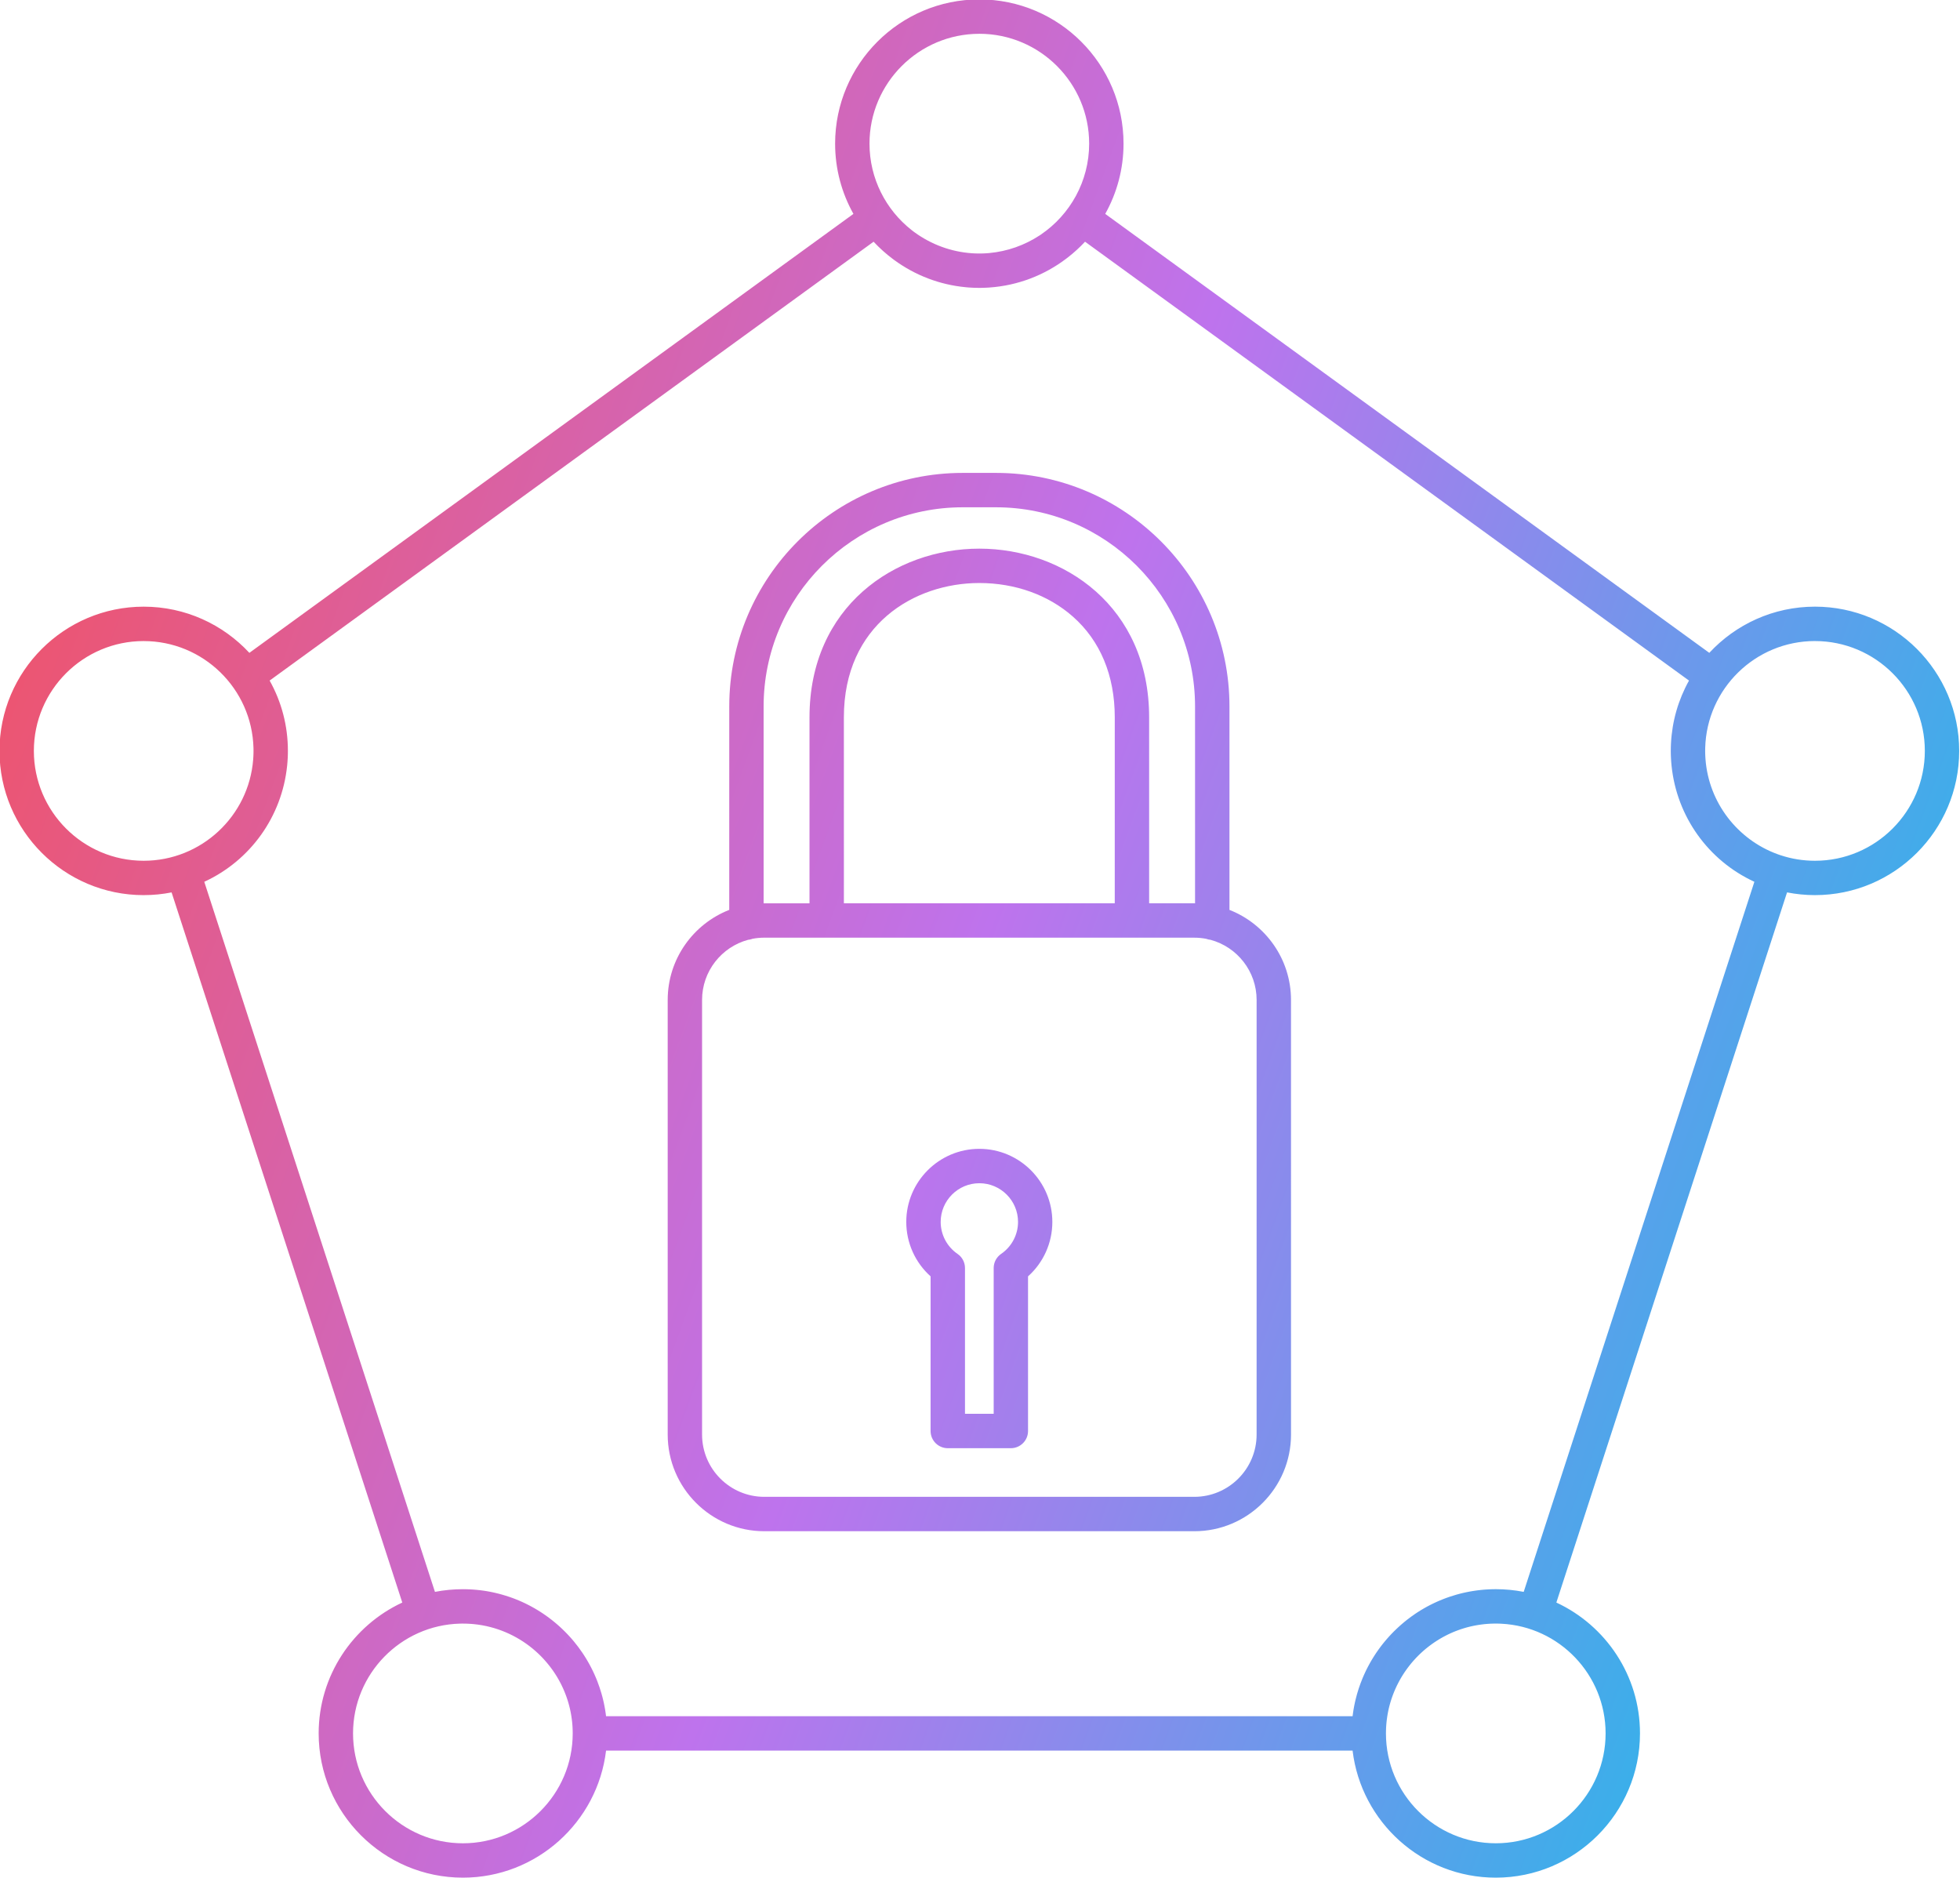<?xml version="1.0" encoding="UTF-8"?><svg xmlns="http://www.w3.org/2000/svg" xmlns:xlink="http://www.w3.org/1999/xlink" clip-rule="evenodd" fill-rule="evenodd" height="146.7" image-rendering="optimizeQuality" preserveAspectRatio="xMidYMid meet" shape-rendering="geometricPrecision" text-rendering="geometricPrecision" version="1.0" viewBox="10.2 13.4 153.1 146.7" width="153.1" zoomAndPan="magnify"><defs><linearGradient gradientUnits="userSpaceOnUse" id="a" x1=".997" x2="172.402" xlink:actuate="onLoad" xlink:show="other" xlink:type="simple" xmlns:xlink="http://www.w3.org/1999/xlink" y1="55.298" y2="118.099"><stop offset="0" stop-color="#f4505d"/><stop offset=".502" stop-color="#be73ed"/><stop offset="1" stop-color="#15c0e9"/></linearGradient></defs><g><path d="M57.54 147.434l58.314 0c0.01,-0.086 0.022,-0.172 0.034,-0.258l0.001 -0.005c0.012,-0.083 0.025,-0.165 0.038,-0.247l0.003 -0.018c0.014,-0.081 0.028,-0.161 0.043,-0.241l0.003 -0.015c0.016,-0.082 0.032,-0.163 0.05,-0.245l0.001 -0.006c0.018,-0.082 0.036,-0.164 0.056,-0.245l0.003 -0.012c0.139,-0.579 0.324,-1.141 0.549,-1.682l0.007 -0.017c0.026,-0.062 0.053,-0.124 0.08,-0.185l0.027 -0.061c0.025,-0.055 0.05,-0.109 0.075,-0.164l0.035 -0.076c0.025,-0.052 0.05,-0.104 0.076,-0.157l0.039 -0.078c0.025,-0.051 0.051,-0.101 0.078,-0.151l0.045 -0.084c0.025,-0.047 0.05,-0.093 0.076,-0.14l0.052 -0.094c0.025,-0.044 0.05,-0.088 0.075,-0.131l0.056 -0.094c0.026,-0.044 0.052,-0.087 0.079,-0.131l0.057 -0.091c0.027,-0.043 0.054,-0.087 0.082,-0.13 0.019,-0.029 0.038,-0.058 0.057,-0.087 0.029,-0.044 0.058,-0.087 0.087,-0.131 0.018,-0.027 0.037,-0.053 0.055,-0.079 0.031,-0.045 0.062,-0.09 0.093,-0.134l0.002 -0.002c0.049,-0.068 0.098,-0.136 0.148,-0.203l0 -0 0.026 -0.035c0.044,-0.059 0.089,-0.117 0.134,-0.174l0.044 -0.055c0.039,-0.049 0.078,-0.098 0.118,-0.146 0.022,-0.026 0.044,-0.052 0.066,-0.078 0.035,-0.042 0.07,-0.083 0.105,-0.124 0.021,-0.024 0.042,-0.048 0.063,-0.072 0.037,-0.043 0.075,-0.085 0.113,-0.127l0.06 -0.066c0.039,-0.043 0.079,-0.085 0.119,-0.128l0.066 -0.069c0.037,-0.039 0.075,-0.078 0.113,-0.116l0.075 -0.074c0.038,-0.038 0.076,-0.075 0.115,-0.112l0.071 -0.068c0.041,-0.039 0.083,-0.078 0.125,-0.116l0.068 -0.062c0.043,-0.039 0.087,-0.078 0.131,-0.117l0.065 -0.057c0.05,-0.043 0.1,-0.085 0.151,-0.128l0.046 -0.039c0.057,-0.047 0.114,-0.093 0.171,-0.138l0.035 -0.028c0.21,-0.165 0.427,-0.323 0.648,-0.473l0.019 -0.013c0.066,-0.045 0.133,-0.089 0.2,-0.132l0.045 -0.028c0.06,-0.038 0.121,-0.076 0.182,-0.114l0.051 -0.03c0.057,-0.034 0.114,-0.068 0.171,-0.101l0.074 -0.042c0.052,-0.03 0.105,-0.059 0.157,-0.088l0.076 -0.041c0.053,-0.029 0.106,-0.057 0.16,-0.084l0.076 -0.039c0.053,-0.027 0.107,-0.054 0.161,-0.08l0.081 -0.039c0.054,-0.026 0.109,-0.051 0.163,-0.076l0.076 -0.035c0.058,-0.026 0.116,-0.051 0.174,-0.076l0.071 -0.03c0.062,-0.026 0.124,-0.051 0.186,-0.076l0.06 -0.024c0.068,-0.027 0.136,-0.053 0.205,-0.078l0.047 -0.018c0.082,-0.03 0.165,-0.059 0.247,-0.087l0.006 -0.002c0.171,-0.058 0.344,-0.112 0.519,-0.162l0.063 -0.017c0.065,-0.018 0.131,-0.036 0.196,-0.053 0.029,-0.007 0.058,-0.014 0.086,-0.022 0.058,-0.015 0.115,-0.029 0.173,-0.042l0.102 -0.023c0.054,-0.012 0.108,-0.024 0.162,-0.035l0.106 -0.021c0.053,-0.011 0.106,-0.021 0.16,-0.031l0.114 -0.02c0.05,-0.009 0.101,-0.017 0.151,-0.025l0.12 -0.018c0.051,-0.008 0.103,-0.015 0.155,-0.022l0.114 -0.015c0.054,-0.007 0.108,-0.013 0.163,-0.019l0.111 -0.012c0.054,-0.005 0.109,-0.01 0.163,-0.015 0.038,-0.003 0.076,-0.007 0.115,-0.009 0.057,-0.004 0.114,-0.007 0.171,-0.011 0.035,-0.002 0.069,-0.004 0.104,-0.006 0.063,-0.003 0.126,-0.005 0.189,-0.007l0.092 -0.003c0.093,-0.003 0.186,-0.004 0.28,-0.004 0.735,-0 1.465,0.07 2.178,0.21l18.019 -55.457c-3.607,-1.662 -6.066,-5.102 -6.47,-9.067l-0.002 -0.018c-0.009,-0.085 -0.016,-0.17 -0.023,-0.256l-0.002 -0.026c-0.007,-0.089 -0.012,-0.179 -0.017,-0.269l-0.002 -0.036c-0.004,-0.074 -0.006,-0.149 -0.009,-0.224l-0.002 -0.068c-0.002,-0.087 -0.003,-0.173 -0.003,-0.261 0,-0.095 0.001,-0.19 0.004,-0.285l0 -0.012c0.002,-0.093 0.006,-0.187 0.011,-0.28l0 -0.003c0.088,-1.736 0.568,-3.405 1.408,-4.91l-47.177 -34.275c-0.404,0.434 -0.84,0.834 -1.303,1.196l-0.014 0.011c-0.05,0.039 -0.1,0.077 -0.151,0.116 -1.695,1.285 -3.764,2.101 -6.012,2.255l-0.13 0.008 -0.118 0.006c-0.074,0.004 -0.149,0.006 -0.224,0.009l-0.033 0.001c-0.09,0.002 -0.181,0.004 -0.272,0.004 -0.273,0 -0.544,-0.01 -0.815,-0.03 -0.044,-0.003 -0.088,-0.007 -0.133,-0.011l-0.102 -0.009c-2.064,-0.192 -3.967,-0.942 -5.559,-2.098l-0.072 -0.053 -0.068 -0.05c-0.541,-0.404 -1.047,-0.857 -1.511,-1.355l-47.177 34.274c0.938,1.671 1.427,3.546 1.427,5.49 0,0.087 -0.001,0.174 -0.003,0.261l-0.002 0.07c-0.002,0.07 -0.005,0.14 -0.008,0.21l-0.003 0.053c-0.005,0.09 -0.01,0.18 -0.017,0.27l-0.001 0.008c-0.007,0.088 -0.015,0.176 -0.023,0.264l-0.003 0.027c-0.405,3.963 -2.866,7.401 -6.472,9.062l18.019 55.457c0.717,-0.14 1.444,-0.209 2.181,-0.209 0.093,0 0.186,0.001 0.279,0.004l0.092 0.003c0.063,0.002 0.126,0.004 0.189,0.007 0.035,0.002 0.07,0.004 0.105,0.006 0.057,0.003 0.114,0.007 0.17,0.011 0.041,0.003 0.081,0.007 0.121,0.01 0.051,0.004 0.101,0.009 0.151,0.013 0.044,0.004 0.087,0.009 0.131,0.014 0.048,0.005 0.095,0.01 0.143,0.016l0.124 0.016c0.051,0.007 0.102,0.014 0.153,0.021l0.119 0.018c0.05,0.008 0.099,0.016 0.149,0.025l0.118 0.021c0.052,0.009 0.103,0.019 0.155,0.03l0.112 0.023c0.052,0.011 0.104,0.022 0.155,0.034 0.036,0.008 0.073,0.016 0.109,0.025 0.055,0.013 0.111,0.027 0.166,0.041 0.031,0.008 0.062,0.015 0.093,0.023 0.065,0.017 0.13,0.035 0.194,0.053l0.064 0.018c0.078,0.022 0.156,0.046 0.233,0.07l0.025 0.007c0.087,0.027 0.173,0.055 0.259,0.084l0.026 0.009c0.076,0.026 0.152,0.053 0.228,0.08l0.059 0.022c0.064,0.024 0.128,0.048 0.192,0.073l0.067 0.027c0.06,0.024 0.121,0.049 0.18,0.074l0.075 0.032c0.055,0.024 0.111,0.048 0.166,0.073l0.085 0.039c0.053,0.025 0.106,0.049 0.159,0.074l0.08 0.039c0.053,0.026 0.107,0.053 0.16,0.08l0.077 0.039c0.053,0.027 0.106,0.055 0.158,0.084l0.079 0.043c0.051,0.028 0.102,0.057 0.152,0.085l0.079 0.045c0.054,0.031 0.108,0.063 0.161,0.096l0.061 0.037c0.059,0.036 0.117,0.073 0.176,0.11l0.048 0.03c0.072,0.046 0.144,0.093 0.214,0.141l0.003 0.002c0.225,0.152 0.443,0.311 0.656,0.479l0.003 0.003c0.067,0.053 0.134,0.107 0.2,0.161l0.037 0.031c0.054,0.045 0.108,0.09 0.161,0.136l0.053 0.046c0.05,0.044 0.1,0.088 0.149,0.133l0.045 0.041c0.05,0.045 0.099,0.091 0.147,0.137l0.05 0.048c0.047,0.045 0.094,0.091 0.141,0.137l0.05 0.05c0.046,0.046 0.091,0.093 0.137,0.14l0.048 0.05c0.045,0.047 0.089,0.095 0.134,0.143l0.046 0.051c0.047,0.052 0.093,0.104 0.139,0.156l0.034 0.038c0.055,0.064 0.11,0.128 0.163,0.193l0.004 0.005c0.228,0.277 0.444,0.564 0.645,0.862l0.018 0.027c0.042,0.063 0.084,0.126 0.125,0.19l0.037 0.059c0.035,0.055 0.069,0.11 0.103,0.165l0.04 0.067c0.032,0.052 0.063,0.105 0.093,0.158l0.045 0.079c0.028,0.049 0.056,0.099 0.083,0.148l0.049 0.091c0.024,0.045 0.048,0.09 0.072,0.136l0.054 0.105c0.022,0.043 0.043,0.086 0.065,0.13l0.051 0.105c0.022,0.046 0.044,0.093 0.065,0.14l0.046 0.1c0.02,0.045 0.04,0.09 0.059,0.135 0.016,0.038 0.033,0.075 0.049,0.113 0.016,0.039 0.032,0.078 0.048,0.118 0.018,0.044 0.036,0.087 0.053,0.131 0.01,0.026 0.02,0.053 0.03,0.08 0.11,0.287 0.209,0.58 0.296,0.878l0.007 0.023c0.021,0.074 0.042,0.148 0.061,0.222l0.008 0.029c0.019,0.072 0.037,0.145 0.055,0.218l0.009 0.037c0.017,0.073 0.034,0.146 0.05,0.22l0.008 0.036c0.016,0.074 0.031,0.149 0.045,0.224l0.006 0.032c0.015,0.078 0.029,0.156 0.042,0.234l0.003 0.019c0.014,0.082 0.026,0.164 0.038,0.247l0.001 0.005c0.012,0.086 0.024,0.172 0.034,0.258zm28.036 -23.617l2.243 0 0 -11.385c0,-0.441 0.219,-0.857 0.583,-1.105 0.826,-0.567 1.319,-1.5 1.319,-2.497 0.001,-1.665 -1.357,-3.021 -3.021,-3.021 -1.667,-0 -3.021,1.357 -3.021,3.021 0.001,0.996 0.489,1.93 1.315,2.497 0.367,0.248 0.584,0.664 0.584,1.105l0 11.385zm3.585 2.686l-4.927 0c-0.741,0 -1.344,-0.601 -1.344,-1.343l0.001 -12.078c-1.201,-1.073 -1.9,-2.615 -1.9,-4.252 0.001,-3.144 2.56,-5.707 5.707,-5.707 3.144,-0 5.703,2.563 5.703,5.707 0.001,1.636 -0.696,3.178 -1.899,4.252l0 12.078c0,0.741 -0.601,1.343 -1.342,1.343zm8.115 -42.558l0.001 -14.525c0,-3.259 -1.13,-5.976 -3.271,-7.864 -1.916,-1.693 -4.514,-2.623 -7.308,-2.623 -5.097,-0 -10.581,3.283 -10.581,10.486l0.001 14.525 21.158 -0zm-22.494 2.686l-0.007 0 -0.007 -0 -4.866 0c-0.314,0 -0.621,0.03 -0.918,0.087 -0.112,0.043 -0.231,0.071 -0.355,0.082 -2.066,0.561 -3.589,2.453 -3.589,4.695l0 33.942c0,2.682 2.178,4.864 4.86,4.864l33.593 -0c2.681,0 4.863,-2.182 4.863,-4.864l0.001 -33.942c0,-2.243 -1.527,-4.136 -3.595,-4.695 -0.121,-0.011 -0.237,-0.039 -0.346,-0.08 -0.299,-0.058 -0.608,-0.088 -0.924,-0.088l-28.711 -0zm-1.35 -2.685l0 -14.525c0,-8.647 6.672,-13.172 13.266,-13.172 6.593,-0 13.263,4.525 13.263,13.172l0.001 14.525 3.531 0 0.055 0.001 0 -15.375c0,-8.578 -6.976,-15.553 -15.553,-15.553l-2.597 -0c-8.574,0 -15.551,6.976 -15.551,15.553l0.001 15.376 0.051 -0.001 3.532 0zm-6.269 0.514l0.001 -15.889c0,-10.057 8.178,-18.238 18.235,-18.238l2.599 -0c10.056,0 18.238,8.182 18.238,18.239l0 15.89c2.81,1.099 4.807,3.837 4.807,7.034l0.001 33.942c0,4.161 -3.389,7.55 -7.55,7.549l-33.593 0c-4.16,0 -7.546,-3.388 -7.546,-7.549l0 -33.942c0,-3.198 1.997,-5.937 4.808,-7.035zm-45.74 -20.994c-4.731,0 -8.578,3.846 -8.578,8.578 0.001,4.731 3.846,8.581 8.577,8.581 4.509,-0 8.216,-3.495 8.555,-7.917l0.001 -0.019c0.004,-0.059 0.008,-0.118 0.011,-0.178l0.003 -0.055c0.003,-0.052 0.004,-0.104 0.006,-0.156l0.002 -0.052c0.002,-0.068 0.003,-0.136 0.003,-0.204 0,-0.071 -0.001,-0.143 -0.003,-0.214l-0 -0.012c-0.12,-4.627 -3.922,-8.351 -8.577,-8.351zm0 19.843c-6.21,0 -11.263,-5.052 -11.263,-11.266 0,-6.21 5.053,-11.263 11.263,-11.263 3.259,-0 6.197,1.39 8.256,3.607l47.184 -34.282c-0.91,-1.625 -1.43,-3.496 -1.43,-5.488 0.002,-6.21 5.053,-11.263 11.266,-11.263 6.21,-0 11.263,5.053 11.263,11.263 0,1.992 -0.52,3.863 -1.43,5.488l47.186 34.282c2.058,-2.218 4.996,-3.608 8.253,-3.608 6.215,-0 11.266,5.053 11.266,11.263 0.001,6.213 -5.053,11.266 -11.265,11.266 -0.746,0 -1.475,-0.074 -2.181,-0.213l-18.02 55.462c3.853,1.791 6.532,5.698 6.532,10.22 0,6.21 -5.053,11.266 -11.263,11.266 -5.758,0 -10.52,-4.344 -11.186,-9.924l-58.313 0c-0.665,5.58 -5.427,9.924 -11.182,9.924 -6.214,0 -11.267,-5.056 -11.267,-11.266 0.001,-4.521 2.679,-8.428 6.532,-10.219l-18.02 -55.462c-0.706,0.139 -1.435,0.212 -2.181,0.212zm24.926 56.891c-0.068,0 -0.136,0.001 -0.203,0.003l-0.008 0 -0.003 0c-4.628,0.119 -8.358,3.918 -8.358,8.575 0,4.731 3.85,8.581 8.581,8.581 4.728,-0 8.578,-3.85 8.578,-8.581 0,-0.074 -0.001,-0.148 -0.003,-0.221 -0.002,-0.073 -0.005,-0.147 -0.008,-0.22 -0.004,-0.073 -0.008,-0.146 -0.014,-0.218 -0.005,-0.072 -0.012,-0.145 -0.019,-0.217 -0.007,-0.072 -0.015,-0.144 -0.025,-0.215 -0.009,-0.071 -0.019,-0.143 -0.03,-0.214 -0.011,-0.071 -0.023,-0.142 -0.035,-0.212 -0.013,-0.07 -0.026,-0.141 -0.04,-0.21 -0.014,-0.07 -0.029,-0.139 -0.045,-0.208 -0.016,-0.069 -0.033,-0.138 -0.051,-0.206 -0.018,-0.069 -0.036,-0.137 -0.055,-0.204 -0.019,-0.068 -0.04,-0.135 -0.06,-0.202 -0.021,-0.067 -0.043,-0.134 -0.065,-0.2 -0.022,-0.066 -0.046,-0.132 -0.07,-0.198 -0.024,-0.066 -0.049,-0.131 -0.075,-0.196 -0.026,-0.065 -0.052,-0.129 -0.079,-0.194 -0.027,-0.064 -0.055,-0.128 -0.084,-0.191 -0.029,-0.063 -0.058,-0.126 -0.088,-0.189l-0 0c-0.03,-0.062 -0.061,-0.125 -0.093,-0.186 -0.032,-0.062 -0.064,-0.123 -0.097,-0.184 -0.033,-0.061 -0.067,-0.121 -0.101,-0.181 -0.035,-0.06 -0.07,-0.119 -0.105,-0.178 -0.036,-0.059 -0.072,-0.117 -0.11,-0.175l-0 0c-0.037,-0.058 -0.075,-0.116 -0.114,-0.173 -0.039,-0.057 -0.078,-0.114 -0.118,-0.17l-0 0c-0.04,-0.056 -0.08,-0.112 -0.122,-0.167l-0 0c-0.041,-0.055 -0.083,-0.11 -0.126,-0.164l-0 0c-0.128,-0.162 -0.261,-0.319 -0.399,-0.472l-0 0c-0.046,-0.051 -0.093,-0.101 -0.14,-0.151l-0 0c-0.047,-0.05 -0.095,-0.099 -0.144,-0.147l-0 0c-0.049,-0.049 -0.098,-0.097 -0.147,-0.144l-0 0c-0.149,-0.142 -0.303,-0.279 -0.462,-0.41l-0 0c-1.272,-1.049 -2.849,-1.74 -4.576,-1.916l-0.001 0c-0.072,-0.007 -0.144,-0.014 -0.216,-0.019l-0.001 0c-0.217,-0.017 -0.437,-0.025 -0.659,-0.025l-0.009 0zm72.11 8.577c0,4.731 3.85,8.581 8.581,8.581 4.731,-0 8.577,-3.85 8.577,-8.581 0,-4.583 -3.609,-8.336 -8.136,-8.566l-0.001 0c-0.069,-0.004 -0.139,-0.006 -0.208,-0.008l-0.022 -0.001c-0.067,-0.002 -0.134,-0.003 -0.201,-0.003l-0.01 0c-0.074,0 -0.148,0.001 -0.221,0.003l0 0c-0.073,0.002 -0.147,0.005 -0.22,0.008l0 0c-0.073,0.004 -0.146,0.008 -0.218,0.014l0 0c-0.072,0.005 -0.145,0.012 -0.217,0.019 -0.072,0.007 -0.144,0.015 -0.215,0.025l0 0c-0.071,0.009 -0.143,0.019 -0.214,0.03l0 0c-0.071,0.011 -0.142,0.022 -0.212,0.035 -0.07,0.013 -0.14,0.026 -0.21,0.04l0 0c-0.07,0.014 -0.139,0.029 -0.208,0.045 -0.069,0.016 -0.138,0.033 -0.206,0.05l0 0c-0.069,0.018 -0.137,0.036 -0.204,0.055l0 0c-0.068,0.019 -0.135,0.039 -0.202,0.06 -0.067,0.021 -0.134,0.043 -0.2,0.065 -0.066,0.022 -0.133,0.046 -0.198,0.07 -0.066,0.024 -0.131,0.049 -0.196,0.074l0 0c-0.065,0.026 -0.129,0.052 -0.194,0.079l0 0c-0.064,0.027 -0.128,0.055 -0.191,0.084 -0.063,0.029 -0.126,0.058 -0.189,0.088 -0.062,0.03 -0.124,0.061 -0.186,0.093 -0.062,0.032 -0.123,0.064 -0.184,0.097 -0.061,0.033 -0.121,0.067 -0.181,0.101l0 0c-0.06,0.035 -0.119,0.07 -0.178,0.105 -0.059,0.036 -0.117,0.072 -0.175,0.11l0 0c-0.058,0.037 -0.116,0.075 -0.173,0.114 -0.057,0.039 -0.114,0.078 -0.17,0.118 -0.056,0.04 -0.112,0.08 -0.167,0.122l0 0c-0.055,0.041 -0.11,0.083 -0.164,0.125l0 0c-0.054,0.043 -0.108,0.086 -0.161,0.129 -0.053,0.044 -0.105,0.088 -0.157,0.133 -0.052,0.045 -0.103,0.09 -0.154,0.137 -0.051,0.046 -0.101,0.093 -0.151,0.14 -0.05,0.047 -0.099,0.095 -0.147,0.144 -0.049,0.049 -0.097,0.098 -0.144,0.147 -0.047,0.05 -0.094,0.1 -0.14,0.151 -0.046,0.051 -0.092,0.102 -0.137,0.154 -0.045,0.052 -0.089,0.104 -0.133,0.157 -0.044,0.053 -0.087,0.106 -0.129,0.161 -0.043,0.054 -0.084,0.109 -0.126,0.164 -0.041,0.055 -0.082,0.111 -0.122,0.167 -0.04,0.056 -0.079,0.113 -0.118,0.17 -0.039,0.057 -0.076,0.115 -0.114,0.173 -0.037,0.058 -0.074,0.117 -0.11,0.175 -0.036,0.059 -0.071,0.118 -0.105,0.178 -0.035,0.06 -0.068,0.12 -0.101,0.181 -0.033,0.061 -0.065,0.122 -0.097,0.184 -0.032,0.062 -0.063,0.124 -0.093,0.186 -0.03,0.062 -0.06,0.125 -0.088,0.189 -0.029,0.063 -0.057,0.127 -0.084,0.191 -0.027,0.064 -0.053,0.129 -0.079,0.194 -0.026,0.065 -0.051,0.13 -0.075,0.196 -0.024,0.066 -0.047,0.132 -0.07,0.198 -0.022,0.066 -0.044,0.133 -0.065,0.2 -0.021,0.067 -0.041,0.135 -0.06,0.202 -0.019,0.068 -0.038,0.136 -0.056,0.204 -0.018,0.069 -0.035,0.137 -0.051,0.206 -0.016,0.069 -0.031,0.139 -0.045,0.208 -0.014,0.07 -0.028,0.14 -0.04,0.21 -0.013,0.07 -0.024,0.141 -0.035,0.212 -0.011,0.071 -0.021,0.142 -0.03,0.214 -0.009,0.071 -0.017,0.143 -0.025,0.215 -0.007,0.072 -0.014,0.144 -0.019,0.217 -0.006,0.072 -0.01,0.145 -0.014,0.218 -0.004,0.073 -0.006,0.146 -0.008,0.22 -0.002,0.073 -0.003,0.147 -0.003,0.221zm33.513 -85.312c-4.656,0 -8.455,3.724 -8.575,8.351l-0 0.013c-0.002,0.071 -0.003,0.142 -0.003,0.214 0,0.068 0.001,0.136 0.003,0.204l0.002 0.053c0.002,0.052 0.004,0.104 0.006,0.156l0.003 0.054c0.003,0.056 0.007,0.111 0.011,0.167l0.002 0.035c0.264,3.401 2.517,6.253 5.594,7.387l0.067 0.024 0.093 0.033c0.043,0.015 0.087,0.029 0.13,0.044 0.84,0.276 1.736,0.425 2.667,0.425 4.732,-0 8.581,-3.85 8.581,-8.581 0,-4.731 -3.85,-8.577 -8.58,-8.578zm-65.272 -47.425c-4.732,0 -8.582,3.85 -8.582,8.578 0,2.734 1.286,5.174 3.284,6.747l0.004 0.003c0.045,0.036 0.091,0.071 0.137,0.105l0.077 0.057 0.024 0.018c1.302,0.947 2.855,1.522 4.481,1.632l0.086 0.005 0.083 0.004c0.054,0.003 0.109,0.005 0.164,0.006l0.051 0.001c0.063,0.002 0.127,0.002 0.19,0.002 0.064,0 0.127,-0.001 0.19,-0.002l0.051 -0.001c0.055,-0.002 0.11,-0.004 0.165,-0.006l0.08 -0.004 0.094 -0.006c0.06,-0.004 0.12,-0.009 0.179,-0.014l0.009 -0.001c1.415,-0.129 2.769,-0.609 3.943,-1.38l0.059 -0.039 0.045 -0.031c2.269,-1.546 3.762,-4.15 3.762,-7.097 0.001,-4.728 -3.85,-8.577 -8.576,-8.578z" fill="url(#a)"/></g><path d="M0 0H173.397V173.397H0z" fill="none"/></svg>